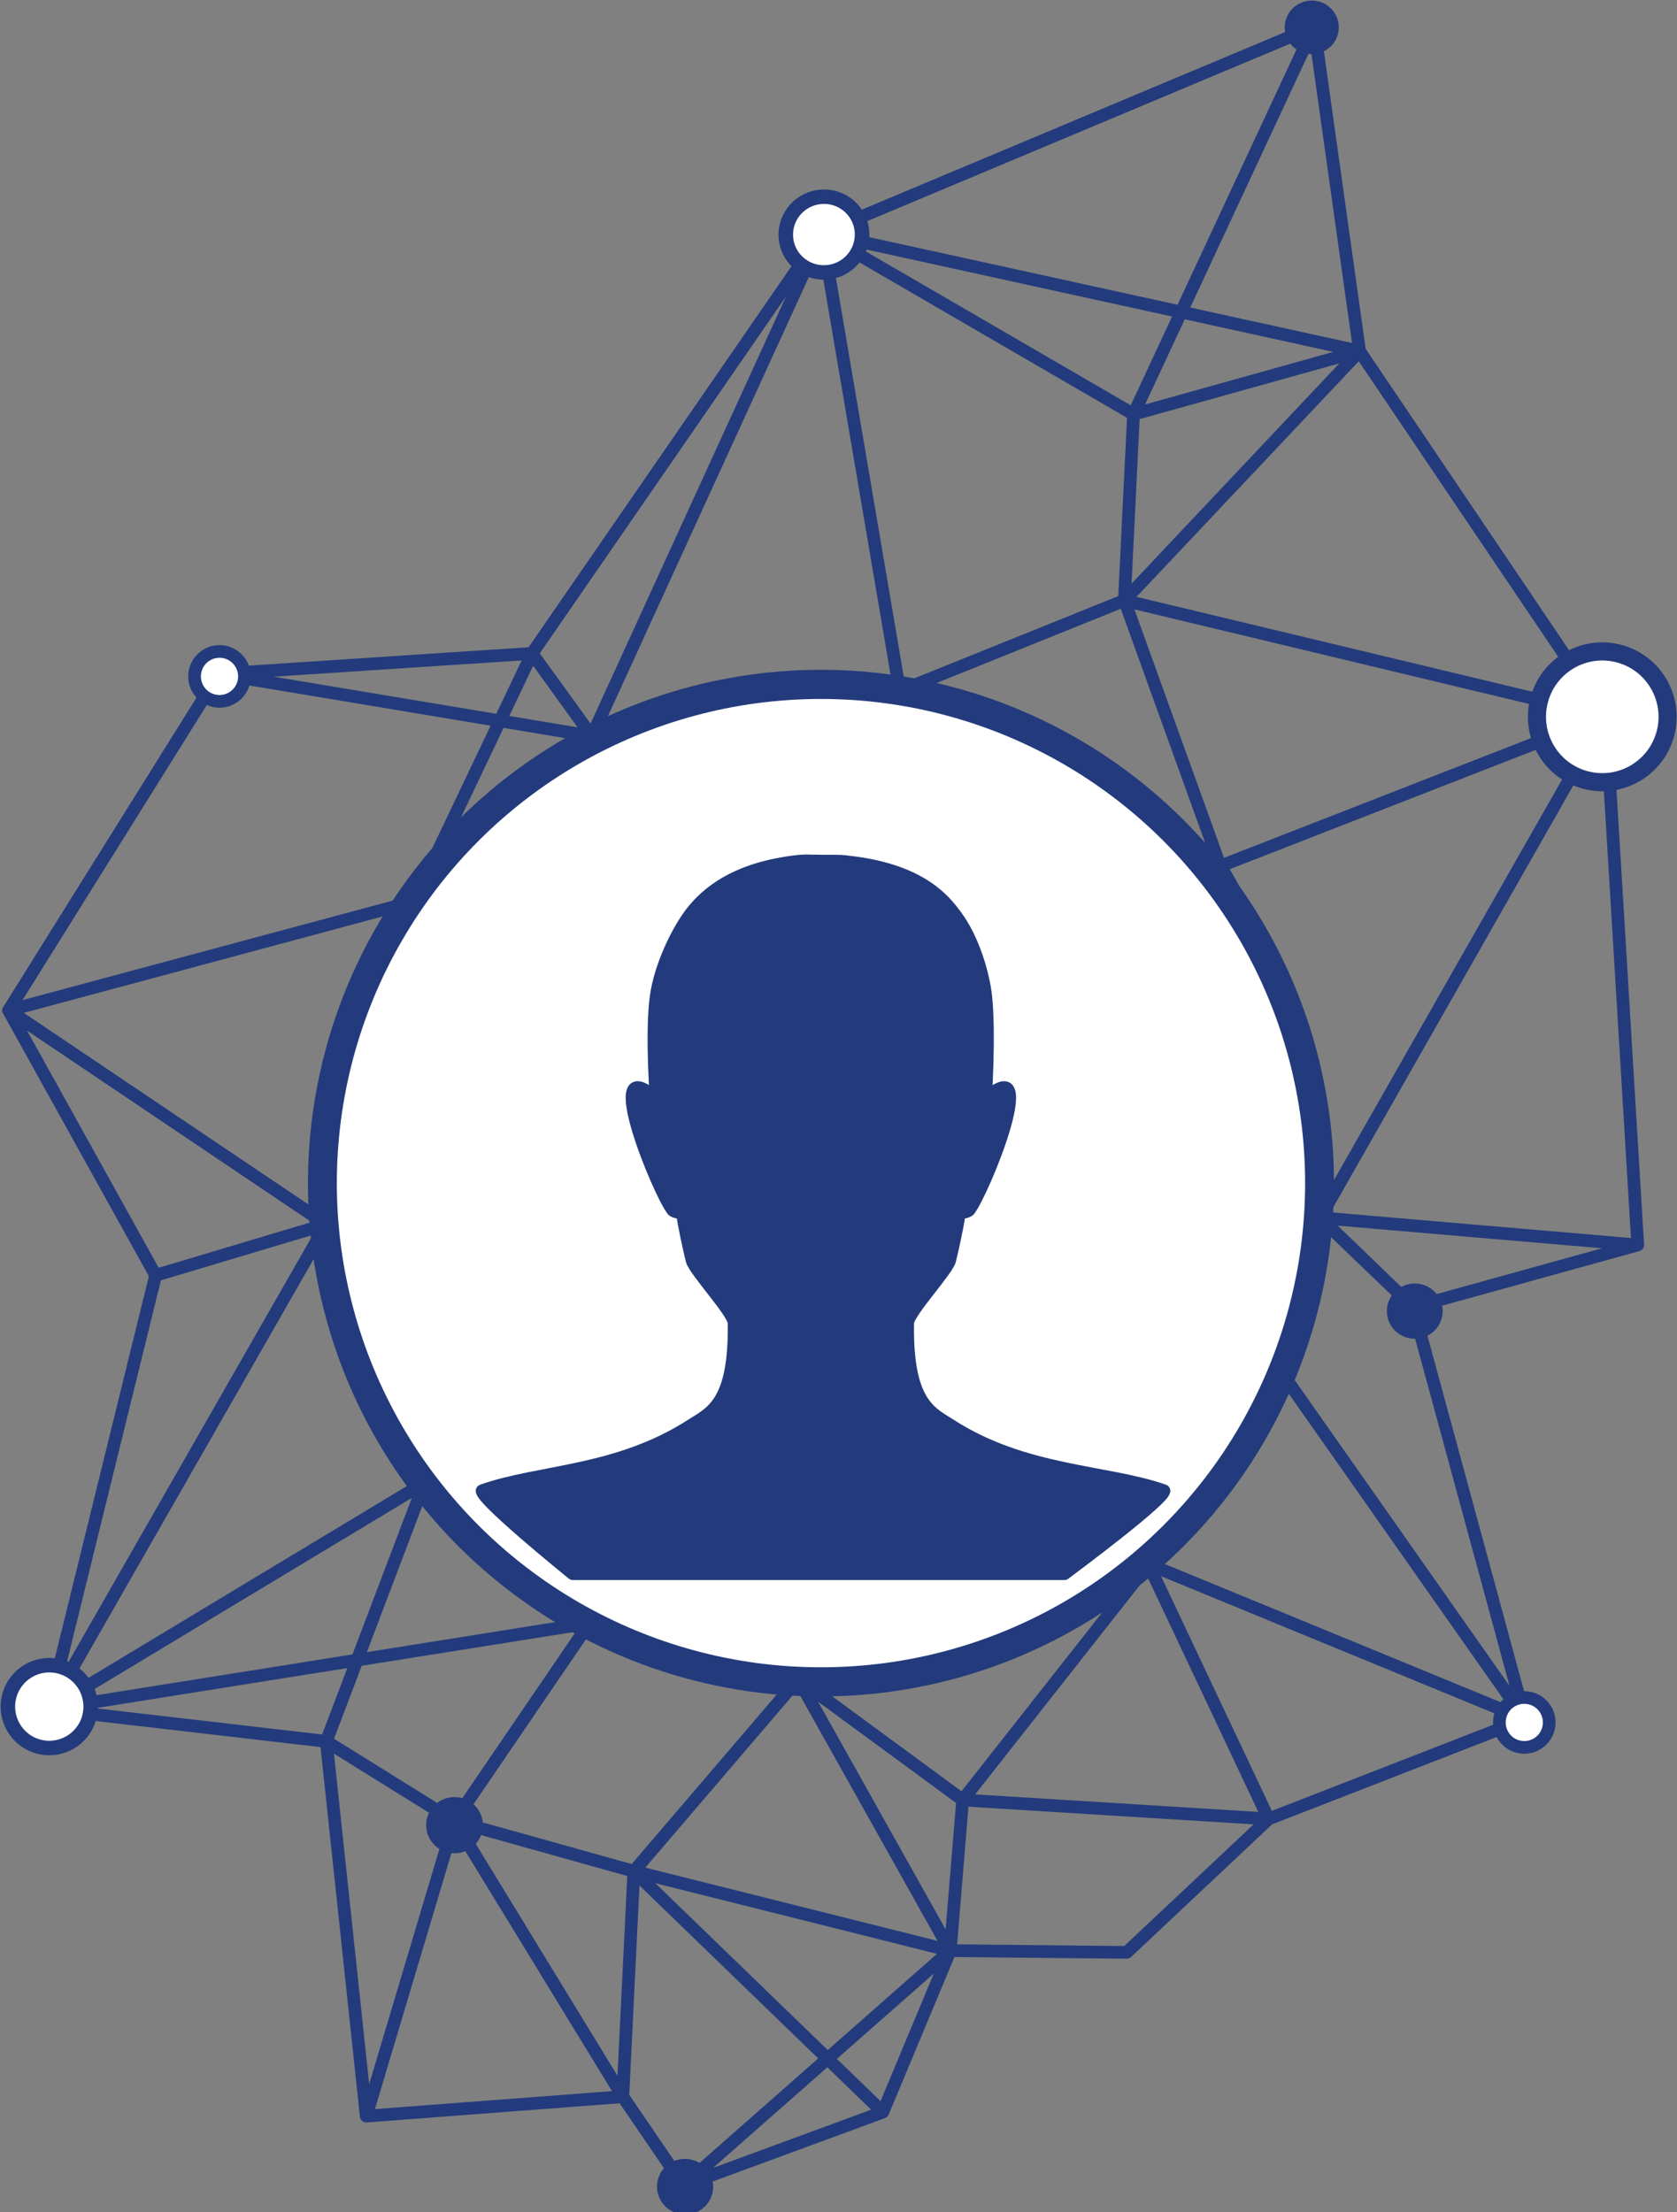 <?xml version="1.0" encoding="UTF-8" standalone="no"?>
<!DOCTYPE svg PUBLIC "-//W3C//DTD SVG 1.1//EN" "http://www.w3.org/Graphics/SVG/1.1/DTD/svg11.dtd">
<svg width="100%" height="100%" viewBox="0 0 2571 3391" version="1.1" xmlns="http://www.w3.org/2000/svg" xmlns:xlink="http://www.w3.org/1999/xlink" xml:space="preserve" xmlns:serif="http://www.serif.com/" style="fill-rule:evenodd;clip-rule:evenodd;stroke-linecap:round;stroke-linejoin:round;stroke-miterlimit:2.165;">
    <rect x="0" y="0" width="2571" height="3391" fill="#808080" stroke="none"/>
    <g transform="matrix(1,0,0,1,-28475.8,-841.338)">
        <g id="Artboardbfinal-blau" serif:id="Artboardbfinal blau" transform="matrix(1.272,0,0,1.184,27657,0)">
            <rect x="0" y="0" width="3307.09" height="4677.16" style="fill:none;"/>
            <g transform="matrix(6.12547e-17,1.075,-0.786,5.17277e-17,3318.3,213.298)">
                <g transform="matrix(0.786,0,0,1,-18427.4,-1157.41)">
                    <path d="M26127.7,2600.83L26667.1,2221.56M25129.8,2098.07L24571.1,2475.39M26605.9,3336.23L26791,3084.03L26820,2614.85M25359.9,2688.46C25359.9,2688.46 25499.7,2604.33 25645.8,2562.83C25765.5,2528.81 25896.4,2535.92 25898.9,2536.05L25129.8,2098.07L25359.9,2688.46ZM24390.5,3299.89L25034.2,3744.35M26651.9,4485.36L26701.2,4059.9L27275.4,3998.61L27245.6,3605.17M27275.4,3998.61L26823.3,3863.46L27245.6,3605.17L26900.2,3588.24M26900.2,3588.24L27269.3,3206.47L27381.7,3512.16L27245.6,3605.17L27275.4,3998.61M26605.9,3336.23L26520,3656.51M26035.9,2393.3L25898.3,2536.05L25129.8,2098.07L25940.6,2048.87L25898.9,2536.05L25940.6,2048.87L26035.9,2393.3L25898.9,2536.05L25898.3,2536.05L25632.9,2562.83L25359.9,2688.46M27021.8,3103.07L27269.3,3206.47L27021.8,3103.07L26900.2,3588.24L26605.9,3336.23M26823.3,3863.46L26900.2,3588.24M25091.9,3180.5L24390.5,3299.89L25161,3652.73L25077.6,3394.06L25091.9,3180.5L24953.1,2836.04L25129.8,2098.07L24953.1,2836.04L24667.8,2822.01L24390.5,3299.89C24390.5,3299.89 24074.1,2545.21 24074.1,2545.21L24571.1,2475.39L24667.8,2822.01L24074.1,2545.21M24390.5,3299.89L24571.1,2475.39L24953.1,2836.04M24571.1,2475.39L24074.1,2545.21M26667.1,2221.56L26035.9,2393.3M25091.9,3180.5L24953.1,2836.04M27024.5,2832.43L26820,2614.85M25908.9,4059.9L25581.2,4547M25908.9,4059.9L26651.9,4485.36M26651.9,4485.36L26305.3,3909.62L26520,3656.51L26651.9,4485.36L26305.3,3909.62L26701.2,4059.9M27381.7,3512.16L27021.8,3103.07L26605.9,3336.23L26573.1,3042.86L26429.6,2799.3L26667.1,2221.56L26820,2614.85M27021.8,3103.07L27024.5,2832.43M26520,3656.51L26823.3,3863.46M26701.2,4059.9L26823.3,3863.46M26820,2614.85L26429.6,2799.3M26605.9,3336.23C26605.9,3336.23 26520,3656.51 26520,3656.51L26605.9,3336.23M25161,3652.73L25034.2,3744.35M26651.9,4485.36L25987.1,4321.57L25581.2,4547L25987.1,4321.57L25908.9,4059.9M25034.2,3744.35M25581.2,4547L25908.9,4059.9M25065.7,4224.81L25161,3652.73M25363.8,2687.73L24952.7,2836.04M25414.3,3925.48L25034.2,3744.35L25161,3652.73L25034.2,3744.35L25065.7,4224.81L25581.2,4547" style="fill:none;stroke:rgb(35,59,124);stroke-width:19.44px;"/>
                </g>
                <g transform="matrix(0.786,0,0,1,-18427.4,-1157.41)">
                    <path d="M26573.1,3548.95C26512.9,3688.08 26422.7,3813.16 26305.3,3925.48L26127.7,4014.34L25908.9,4059.9L25581.2,4547L25414.3,3925.48" style="fill:none;stroke:rgb(35,59,124);stroke-width:19.44px;"/>
                </g>
                <g transform="matrix(0.786,0,0,1,-18427.4,-1157.41)">
                    <path d="M26605.9,3336.23C26605.9,3336.23 26573.1,3042.86 26573.1,3042.86L26429.6,2799.3L26791,3084.03L27021.8,3103.07" style="fill:none;stroke:rgb(35,59,124);stroke-width:19.44px;"/>
                </g>
                <g id="Layer17" transform="matrix(0.786,0,0,1,6.707,7.665)">
                    <g transform="matrix(0.457,0,0,0.462,2325.21,960.51)">
                        <circle cx="2300.49" cy="3761.12" r="73.031" style="fill:rgb(35,59,124);stroke:rgb(35,59,124);stroke-width:42.33px;"/>
                    </g>
                    <g transform="matrix(0.447,0,0,0.452,1560.57,-474.317)">
                        <circle cx="2300.49" cy="3761.12" r="73.031" style="fill:rgb(35,59,124);stroke:rgb(35,59,124);stroke-width:43.26px;"/>
                    </g>
                    <g transform="matrix(0.429,0,0,0.434,-365.003,-248.66)">
                        <circle cx="2300.49" cy="3761.12" r="73.031" style="fill:rgb(35,59,124);stroke:rgb(35,59,124);stroke-width:45.1px;"/>
                    </g>
                    <g transform="matrix(0.439,0.103,-0.104,0.444,3311.72,437.749)">
                        <circle cx="2300.49" cy="3761.12" r="73.031" style="fill:rgb(35,59,124);stroke:rgb(35,59,124);stroke-width:42.92px;"/>
                    </g>
                </g>
                <g id="Layer16" transform="matrix(0.786,0,0,1,0,0)">
                    <g transform="matrix(0.967,0.256,-0.256,0.967,2869.58,-749.011)">
                        <circle cx="1365.46" cy="3853.84" r="63.449" style="fill:white;stroke:rgb(35,59,124);stroke-width:22.22px;stroke-linecap:square;stroke-linejoin:bevel;"/>
                    </g>
                    <g transform="matrix(1.526,0.405,-0.405,1.526,1163.97,-5488.14)">
                        <circle cx="1365.46" cy="3853.84" r="63.449" style="fill:white;stroke:rgb(35,59,124);stroke-width:17.6px;stroke-linecap:square;stroke-linejoin:bevel;"/>
                    </g>
                    <g transform="matrix(0.549,0,0,0.549,1250.6,1163.1)">
                        <circle cx="681.808" cy="3466.47" r="69.648" style="fill:white;stroke:rgb(35,59,124);stroke-width:35.4px;"/>
                    </g>
                    <g transform="matrix(0.823,-0.13,0.131,0.83,-67.285,-649.166)">
                        <circle cx="681.808" cy="3466.47" r="69.648" style="fill:white;stroke:rgb(35,59,124);stroke-width:26.55px;"/>
                    </g>
                    <g transform="matrix(0.546,0.057,-0.057,0.546,3052.97,-866.129)">
                        <circle cx="681.808" cy="3466.47" r="69.648" style="fill:white;stroke:rgb(35,59,124);stroke-width:35.4px;"/>
                    </g>
                </g>
            </g>
            <g transform="matrix(6.12547e-17,1.075,-0.786,5.17277e-17,3314.92,222.92)">
                <g transform="matrix(0.84,0,0,1.059,503.485,-183.083)">
                    <ellipse cx="1636.91" cy="2193.27" rx="715.041" ry="721.928" style="fill:white;stroke:rgb(35,59,124);stroke-width:41.79px;stroke-miterlimit:1.5;"/>
                </g>
                <g transform="matrix(0.786,0,0,1,-21608.3,-353.145)">
                    <g id="Layer7">
                        <path d="M30481,2118.92C30481,2118.92 30356.9,1950.98 30351.5,1966.47C30320.2,2055.99 30324.6,2179.97 30250.8,2294.34C30232.4,2322.97 30218.8,2360.66 30095.7,2358.48C30080.1,2358.21 30016,2298.18 30000,2294.16C29980.6,2289.29 29941.6,2281.07 29933.5,2280.43C29925.8,2279.82 29928.3,2268.29 29923.2,2264.44C29894.5,2242.44 29677.3,2153.39 29747.6,2237.51L29759.7,2239.62C29759.7,2239.62 29651.4,2232.21 29592.6,2239.13C29562.8,2242.63 29508.1,2257.11 29470.2,2285.59C29448.6,2301.86 29403.1,2336.34 29389.3,2441.33C29386.3,2463.76 29386.8,2463.81 29386.8,2489.59C29386.8,2515.37 29384.9,2515.59 29389.3,2544.46C29402.9,2634.56 29443,2676.16 29473.1,2697.25C29502.3,2717.65 29552.2,2740.82 29595.6,2746.73C29654.3,2754.72 29759.7,2746.17 29759.7,2746.17L29747.6,2748.28C29677.3,2832.4 29894.5,2743.35 29923.2,2721.35C29928.3,2717.5 29925.8,2705.97 29933.5,2705.36C29941.6,2704.72 29980.6,2696.5 30000,2691.63C30016,2687.61 30080.1,2627.58 30095.7,2627.3C30218.8,2625.13 30232.4,2662.82 30250.8,2691.45C30324.6,2805.82 30320.2,2924.6 30351.5,3012.59C30356.9,3027.81 30481,2873.82 30481,2873.82L30481,2118.92Z" style="fill:rgb(35,59,124);stroke:rgb(35,59,124);stroke-width:16.94px;"/>
                    </g>
                </g>
            </g>
        </g>
    </g>
</svg>
